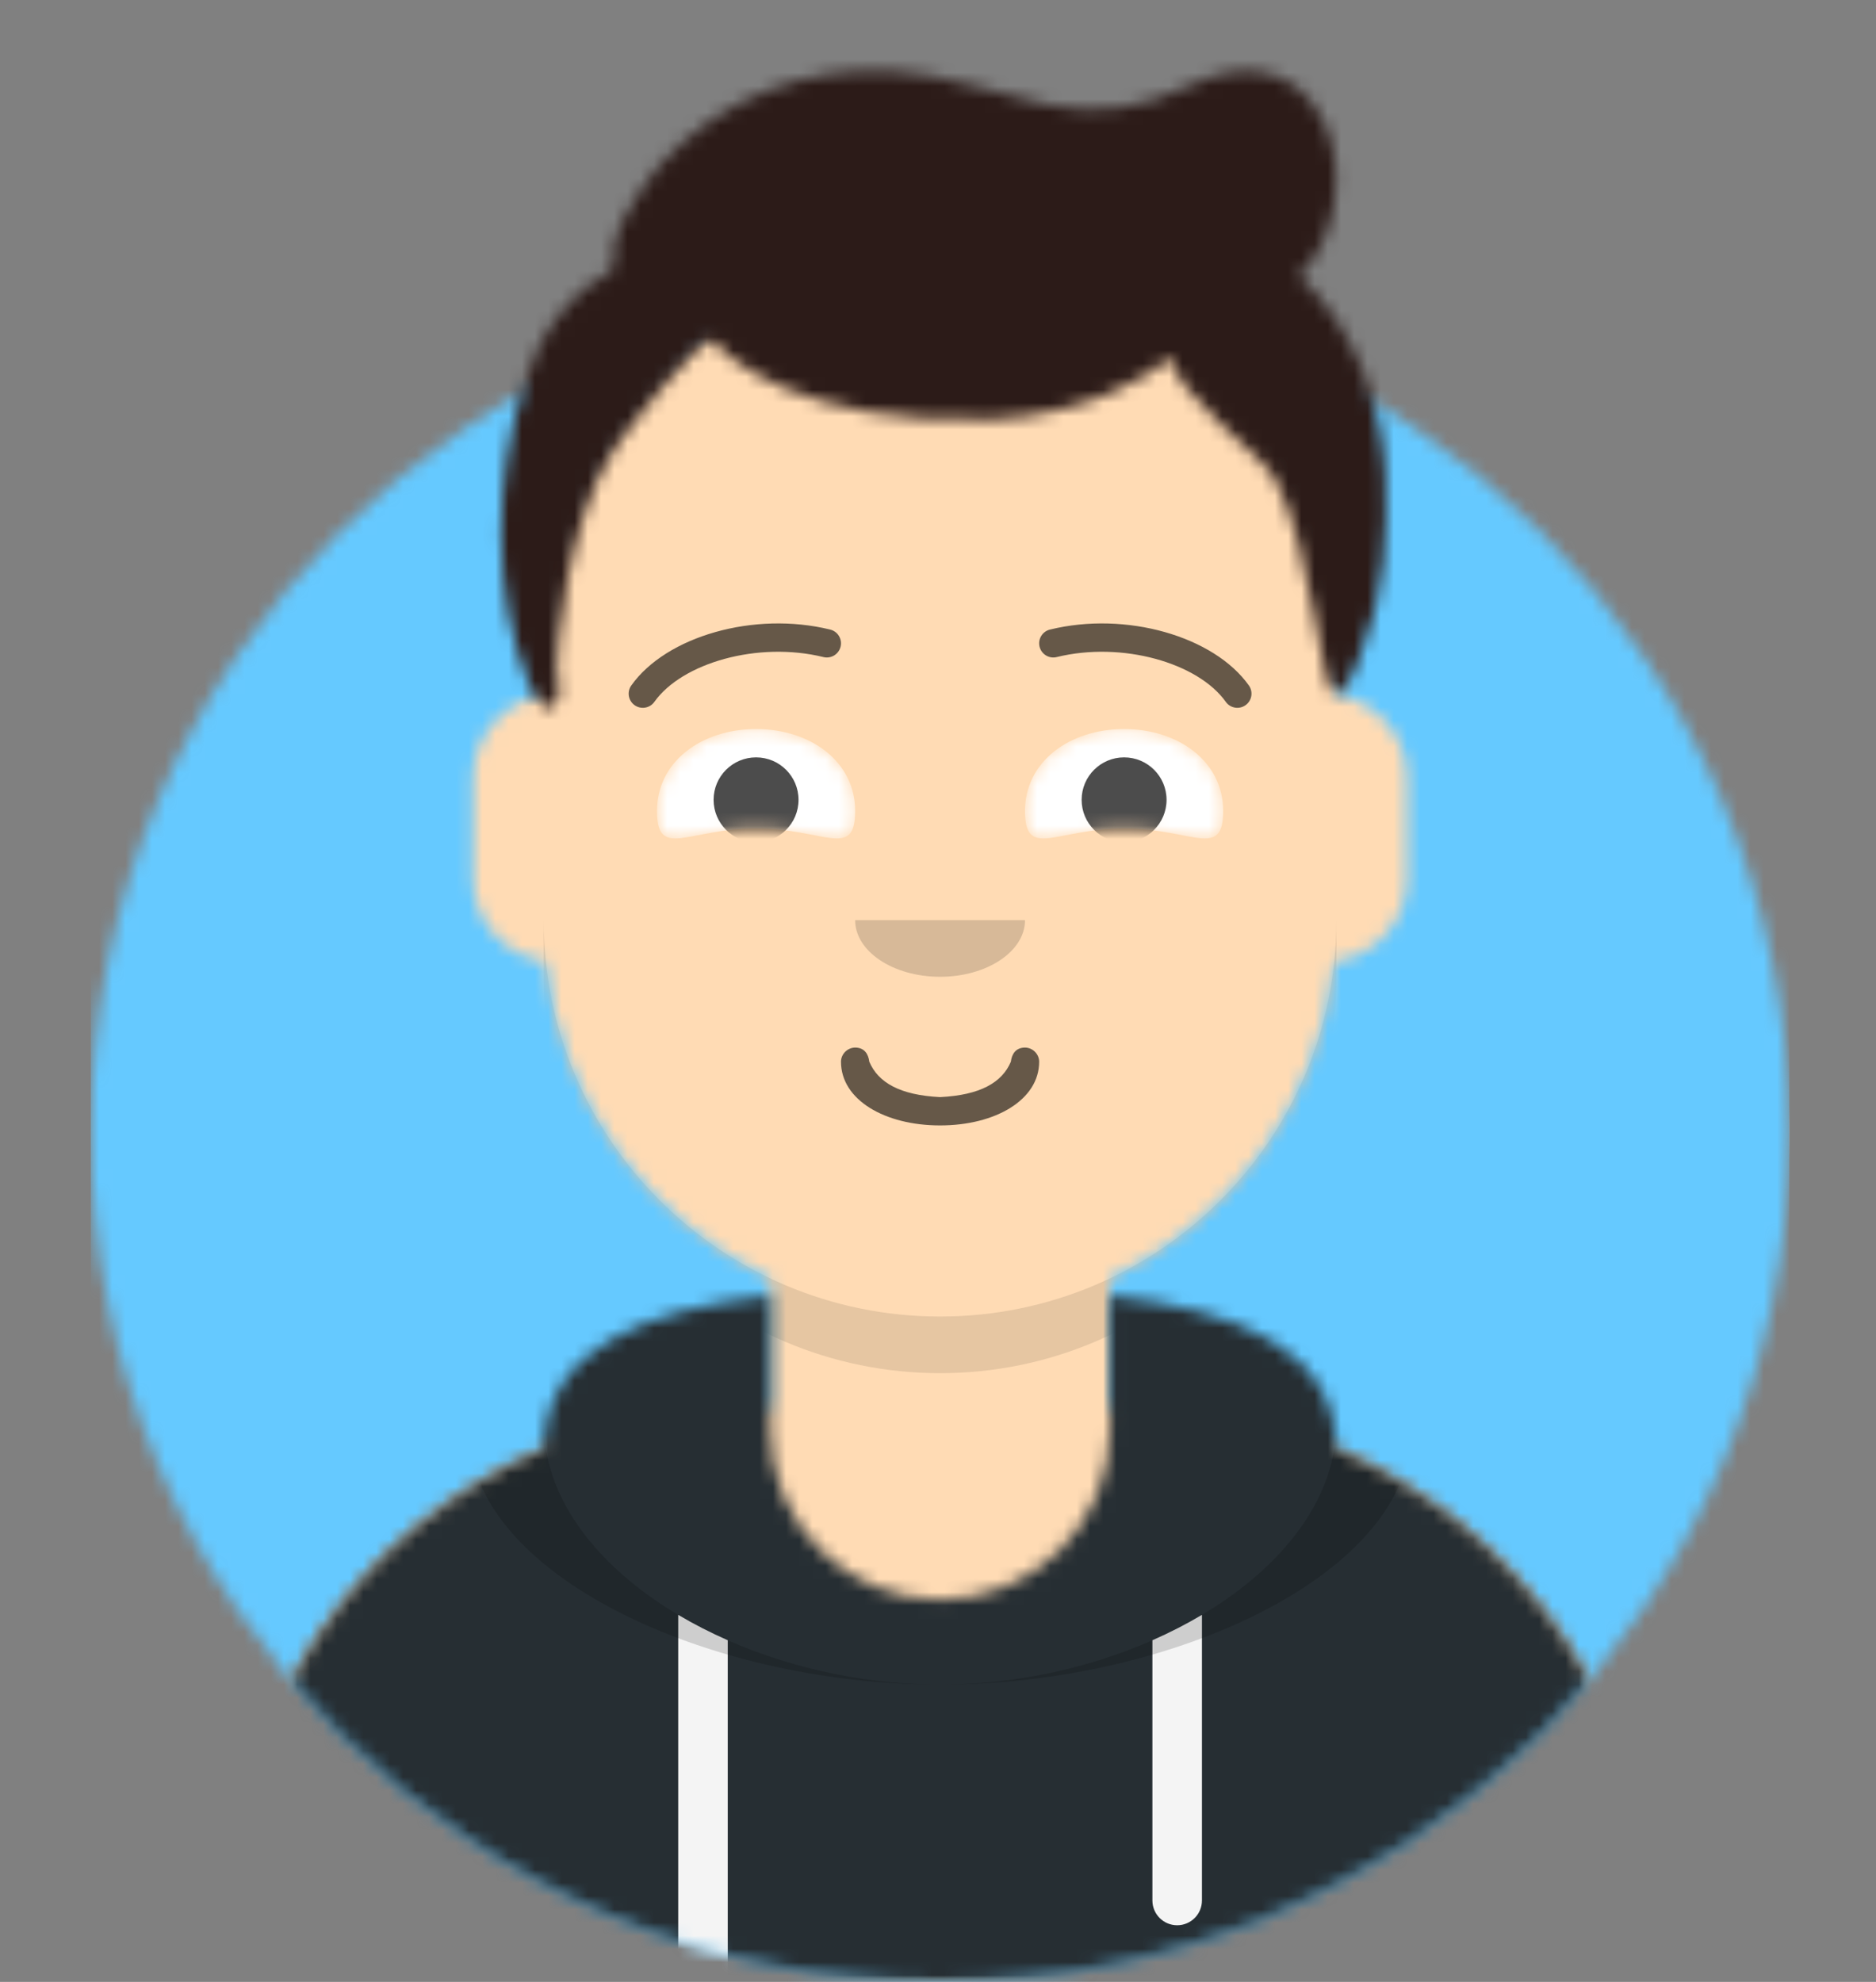 <svg width="142" height="150" viewBox="0 0 142 150" fill="none" xmlns="http://www.w3.org/2000/svg">
<rect x="0" y="0" width="142" height="150" fill="#808080" stroke="none"/>
<mask id="mask0" mask-type="alpha" maskUnits="userSpaceOnUse" x="6" y="21" width="130" height="129">
<path d="M71.157 150C106.661 150 135.443 121.218 135.443 85.714C135.443 50.21 106.661 21.428 71.157 21.428C35.653 21.428 6.871 50.21 6.871 85.714C6.871 121.218 35.653 150 71.157 150Z" fill="white"/>
</mask>
<g mask="url(#mask0)">
<path d="M71.157 150C106.661 150 135.443 121.218 135.443 85.714C135.443 50.21 106.661 21.428 71.157 21.428C35.653 21.428 6.871 50.21 6.871 85.714C6.871 121.218 35.653 150 71.157 150Z" fill="#E6E6E6"/>
<path d="M135.443 21.428H6.871V150H135.443V21.428Z" fill="#65C9FF"/>
</g>
<mask id="mask1" mask-type="alpha" maskUnits="userSpaceOnUse" x="0" y="0" width="142" height="150">
<path d="M6.871 85.714C6.871 121.218 35.653 150 71.157 150C106.661 150 135.443 121.218 135.443 85.714H141.871V0H0.443V85.714H6.871Z" fill="white"/>
</mask>
<g mask="url(#mask1)">
<mask id="mask2" mask-type="alpha" maskUnits="userSpaceOnUse" x="17" y="19" width="108" height="131">
<path d="M84.014 96.756V106.607H86.157C107.46 106.607 124.729 123.876 124.729 145.179V150H17.586V145.179C17.586 123.876 34.855 106.607 56.157 106.607H58.3V96.756C49.066 92.369 42.428 83.404 41.321 72.794C38.2 72.352 35.8 69.671 35.8 66.429V58.929C35.8 55.743 38.117 53.099 41.157 52.589V49.286C41.157 32.717 54.589 19.286 71.157 19.286C87.726 19.286 101.157 32.717 101.157 49.286V52.589C104.198 53.099 106.514 55.743 106.514 58.929V66.429C106.514 69.671 104.114 72.352 100.994 72.794C99.886 83.404 93.249 92.369 84.014 96.756Z" fill="white"/>
</mask>
<g mask="url(#mask2)">
<path d="M84.014 96.756V106.607H86.157C107.46 106.607 124.729 123.876 124.729 145.179V150H17.586V145.179C17.586 123.876 34.855 106.607 56.157 106.607H58.3V96.756C49.066 92.369 42.428 83.404 41.321 72.794C38.2 72.352 35.8 69.671 35.8 66.429V58.929C35.8 55.743 38.117 53.099 41.157 52.589V49.286C41.157 32.717 54.589 19.286 71.157 19.286C87.726 19.286 101.157 32.717 101.157 49.286V52.589C104.198 53.099 106.514 55.743 106.514 58.929V66.429C106.514 69.671 104.114 72.352 100.994 72.794C99.886 83.404 93.249 92.369 84.014 96.756Z" fill="#D0C6AC"/>
<path d="M141.871 19.286H0.443V150H141.871V19.286Z" fill="#FFDBB4"/>
<path fill-rule="evenodd" clip-rule="evenodd" d="M101.157 61.607V73.929C101.157 90.497 87.725 103.929 71.157 103.929C54.588 103.929 41.157 90.497 41.157 73.929V61.607V69.643C41.157 86.211 54.588 99.643 71.157 99.643C87.725 99.643 101.157 86.211 101.157 69.643V61.607Z" fill="black" fill-opacity="0.1"/>
</g>
<mask id="mask3" mask-type="alpha" maskUnits="userSpaceOnUse" x="17" y="98" width="108" height="52">
<path fill-rule="evenodd" clip-rule="evenodd" d="M58.3 98.074C48.701 99.148 41.307 102.081 41.159 109.631C27.307 115.483 17.586 129.195 17.586 145.178V150H124.729V145.178C124.729 129.195 115.007 115.483 101.155 109.631C101.007 102.081 93.614 99.148 84.014 98.074V108.214C84.014 115.315 78.258 121.071 71.157 121.071C64.056 121.071 58.3 115.315 58.3 108.214V98.074Z" fill="white"/>
</mask>
<g mask="url(#mask3)">
<path fill-rule="evenodd" clip-rule="evenodd" d="M58.3 98.074C48.701 99.148 41.307 102.081 41.159 109.631C27.307 115.483 17.586 129.195 17.586 145.178V150H124.729V145.178C124.729 129.195 115.007 115.483 101.155 109.631C101.007 102.081 93.614 99.148 84.014 98.074V108.214C84.014 115.315 78.258 121.071 71.157 121.071C64.056 121.071 58.3 115.315 58.3 108.214V98.074Z" fill="#B7C1DB"/>
<path d="M141.871 91.071H0.443V150H141.871V91.071Z" fill="#262E33"/>
<path fill-rule="evenodd" clip-rule="evenodd" d="M55.086 124.146V150H51.336V122.223C52.516 122.925 53.772 123.568 55.086 124.146ZM90.979 122.223V143.839C90.979 144.875 90.139 145.714 89.104 145.714C88.068 145.714 87.229 144.875 87.229 143.839V124.146C88.543 123.568 89.798 122.925 90.979 122.223Z" fill="#F4F4F4"/>
<path fill-rule="evenodd" clip-rule="evenodd" d="M49.172 97.888C41.109 99.413 35.532 102.452 35.532 108.379C35.532 118.939 53.231 127.5 71.157 127.5C89.084 127.5 106.782 118.939 106.782 108.379C106.782 102.452 101.206 99.413 93.143 97.888C98.01 99.683 101.157 102.7 101.157 107.72C101.157 118.644 86.253 127.5 71.157 127.5C56.062 127.5 41.157 118.644 41.157 107.72C41.157 102.7 44.305 99.683 49.172 97.888Z" fill="black" fill-opacity="0.16"/>
</g>
<path d="M63.657 80.357C63.657 83.235 66.957 85.178 71.157 85.178C75.359 85.178 78.657 83.235 78.657 80.357C78.657 79.765 78.149 79.286 77.586 79.286C76.894 79.286 76.584 79.771 76.515 80.357C75.849 81.931 74.202 82.884 71.157 83.036C68.113 82.884 66.466 81.931 65.8 80.357C65.731 79.771 65.421 79.286 64.729 79.286C64.166 79.286 63.657 79.765 63.657 80.357Z" fill="black" fill-opacity="0.6"/>
<path fill-rule="evenodd" clip-rule="evenodd" d="M64.728 69.643C64.728 72.01 67.607 73.928 71.157 73.928C74.707 73.928 77.586 72.01 77.586 69.643" fill="black" fill-opacity="0.16"/>
<mask id="mask4" mask-type="alpha" maskUnits="userSpaceOnUse" x="49" y="55" width="16" height="9">
<path fill-rule="evenodd" clip-rule="evenodd" d="M57.229 62.704C62.377 62.704 64.729 65.089 64.729 61.372C64.729 57.656 61.371 55.179 57.229 55.179C53.087 55.179 49.729 57.656 49.729 61.372C49.729 65.089 52.081 62.704 57.229 62.704Z" fill="white"/>
</mask>
<g mask="url(#mask4)">
<path fill-rule="evenodd" clip-rule="evenodd" d="M57.229 62.704C62.377 62.704 64.729 65.089 64.729 61.372C64.729 57.656 61.371 55.179 57.229 55.179C53.087 55.179 49.729 57.656 49.729 61.372C49.729 65.089 52.081 62.704 57.229 62.704Z" fill="white"/>
<path d="M57.229 63.75C59.004 63.75 60.443 62.311 60.443 60.536C60.443 58.761 59.004 57.322 57.229 57.322C55.453 57.322 54.014 58.761 54.014 60.536C54.014 62.311 55.453 63.75 57.229 63.75Z" fill="black" fill-opacity="0.7"/>
</g>
<mask id="mask5" mask-type="alpha" maskUnits="userSpaceOnUse" x="77" y="55" width="16" height="9">
<path fill-rule="evenodd" clip-rule="evenodd" d="M85.086 62.704C90.234 62.704 92.586 65.089 92.586 61.372C92.586 57.656 89.228 55.179 85.086 55.179C80.944 55.179 77.586 57.656 77.586 61.372C77.586 65.089 79.938 62.704 85.086 62.704Z" fill="white"/>
</mask>
<g mask="url(#mask5)">
<path fill-rule="evenodd" clip-rule="evenodd" d="M85.086 62.704C90.234 62.704 92.586 65.089 92.586 61.372C92.586 57.656 89.228 55.179 85.086 55.179C80.944 55.179 77.586 57.656 77.586 61.372C77.586 65.089 79.938 62.704 85.086 62.704Z" fill="white"/>
<path d="M85.086 63.75C86.861 63.75 88.3 62.311 88.3 60.536C88.3 58.761 86.861 57.322 85.086 57.322C83.311 57.322 81.872 58.761 81.872 60.536C81.872 62.311 83.311 63.75 85.086 63.75Z" fill="black" fill-opacity="0.7"/>
</g>
<path d="M49.531 53.121C51.628 50.17 57.377 48.515 62.33 49.731C62.905 49.872 63.485 49.521 63.626 48.946C63.767 48.371 63.416 47.791 62.841 47.65C57.09 46.238 50.431 48.154 47.784 51.88C47.441 52.362 47.554 53.031 48.036 53.373C48.519 53.716 49.188 53.603 49.531 53.121Z" fill="black" fill-opacity="0.6"/>
<path d="M92.784 53.121C90.687 50.17 84.937 48.515 79.984 49.731C79.409 49.872 78.829 49.521 78.688 48.946C78.547 48.371 78.898 47.791 79.473 47.65C85.225 46.238 91.883 48.154 94.531 51.88C94.873 52.362 94.76 53.031 94.278 53.373C93.796 53.716 93.127 53.603 92.784 53.121Z" fill="black" fill-opacity="0.6"/>
<mask id="mask6" mask-type="alpha" maskUnits="userSpaceOnUse" x="0" y="0" width="142" height="150">
<path d="M141.871 0H0.443V150H141.871V0Z" fill="white"/>
</mask>
<g mask="url(#mask6)">
<mask id="mask7" mask-type="alpha" maskUnits="userSpaceOnUse" x="37" y="5" width="68" height="49">
<path fill-rule="evenodd" clip-rule="evenodd" d="M98.307 20.866C101.203 18.213 101.9 12.837 100.256 9.348C98.237 5.065 94.14 4.528 90.213 6.412C86.513 8.188 83.219 8.779 79.166 7.919C75.277 7.093 71.588 5.637 67.569 5.398C60.967 5.005 54.552 7.454 50.051 12.391C49.193 13.332 48.501 14.409 47.847 15.501C47.324 16.374 46.734 17.311 46.511 18.317C46.406 18.796 46.603 19.977 46.364 20.369C46.106 20.792 45.134 21.181 44.72 21.495C43.881 22.132 43.153 22.85 42.481 23.663C41.053 25.389 40.266 27.192 39.605 29.326C37.407 36.422 37.221 44.861 40.062 51.829C40.441 52.758 41.615 54.696 42.305 52.706C42.441 52.313 42.126 50.995 42.127 50.598C42.129 49.141 42.933 39.494 46.438 34.089C47.578 32.33 52.852 25.742 53.929 25.689C54.499 26.596 60.293 32.391 75.327 31.712C82.11 31.405 87.326 28.358 88.579 27.037C89.13 30 95.539 34.438 96.516 36.264C99.337 41.538 99.963 52.498 101.04 52.477C102.117 52.457 102.89 49.671 103.111 49.139C104.757 45.188 105.037 40.229 104.861 35.983C104.632 30.518 102.376 24.612 98.307 20.866Z" fill="white"/>
</mask>
<g mask="url(#mask7)">
<path fill-rule="evenodd" clip-rule="evenodd" d="M98.307 20.866C101.203 18.213 101.9 12.837 100.256 9.348C98.237 5.065 94.14 4.528 90.213 6.412C86.513 8.188 83.219 8.779 79.166 7.919C75.277 7.093 71.588 5.637 67.569 5.398C60.967 5.005 54.552 7.454 50.051 12.391C49.193 13.332 48.501 14.409 47.847 15.501C47.324 16.374 46.734 17.311 46.511 18.317C46.406 18.796 46.603 19.977 46.364 20.369C46.106 20.792 45.134 21.181 44.72 21.495C43.881 22.132 43.153 22.85 42.481 23.663C41.053 25.389 40.266 27.192 39.605 29.326C37.407 36.422 37.221 44.861 40.062 51.829C40.441 52.758 41.615 54.696 42.305 52.706C42.441 52.313 42.126 50.995 42.127 50.598C42.129 49.141 42.933 39.494 46.438 34.089C47.578 32.33 52.852 25.742 53.929 25.689C54.499 26.596 60.293 32.391 75.327 31.712C82.11 31.405 87.326 28.358 88.579 27.037C89.13 30 95.539 34.438 96.516 36.264C99.337 41.538 99.963 52.498 101.04 52.477C102.117 52.457 102.89 49.671 103.111 49.139C104.757 45.188 105.037 40.229 104.861 35.983C104.632 30.518 102.376 24.612 98.307 20.866Z" fill="#28354B"/>
<path d="M141.336 0H-0.093V150H141.336V0Z" fill="#2C1B18"/>
</g>
</g>
</g>
</svg>
